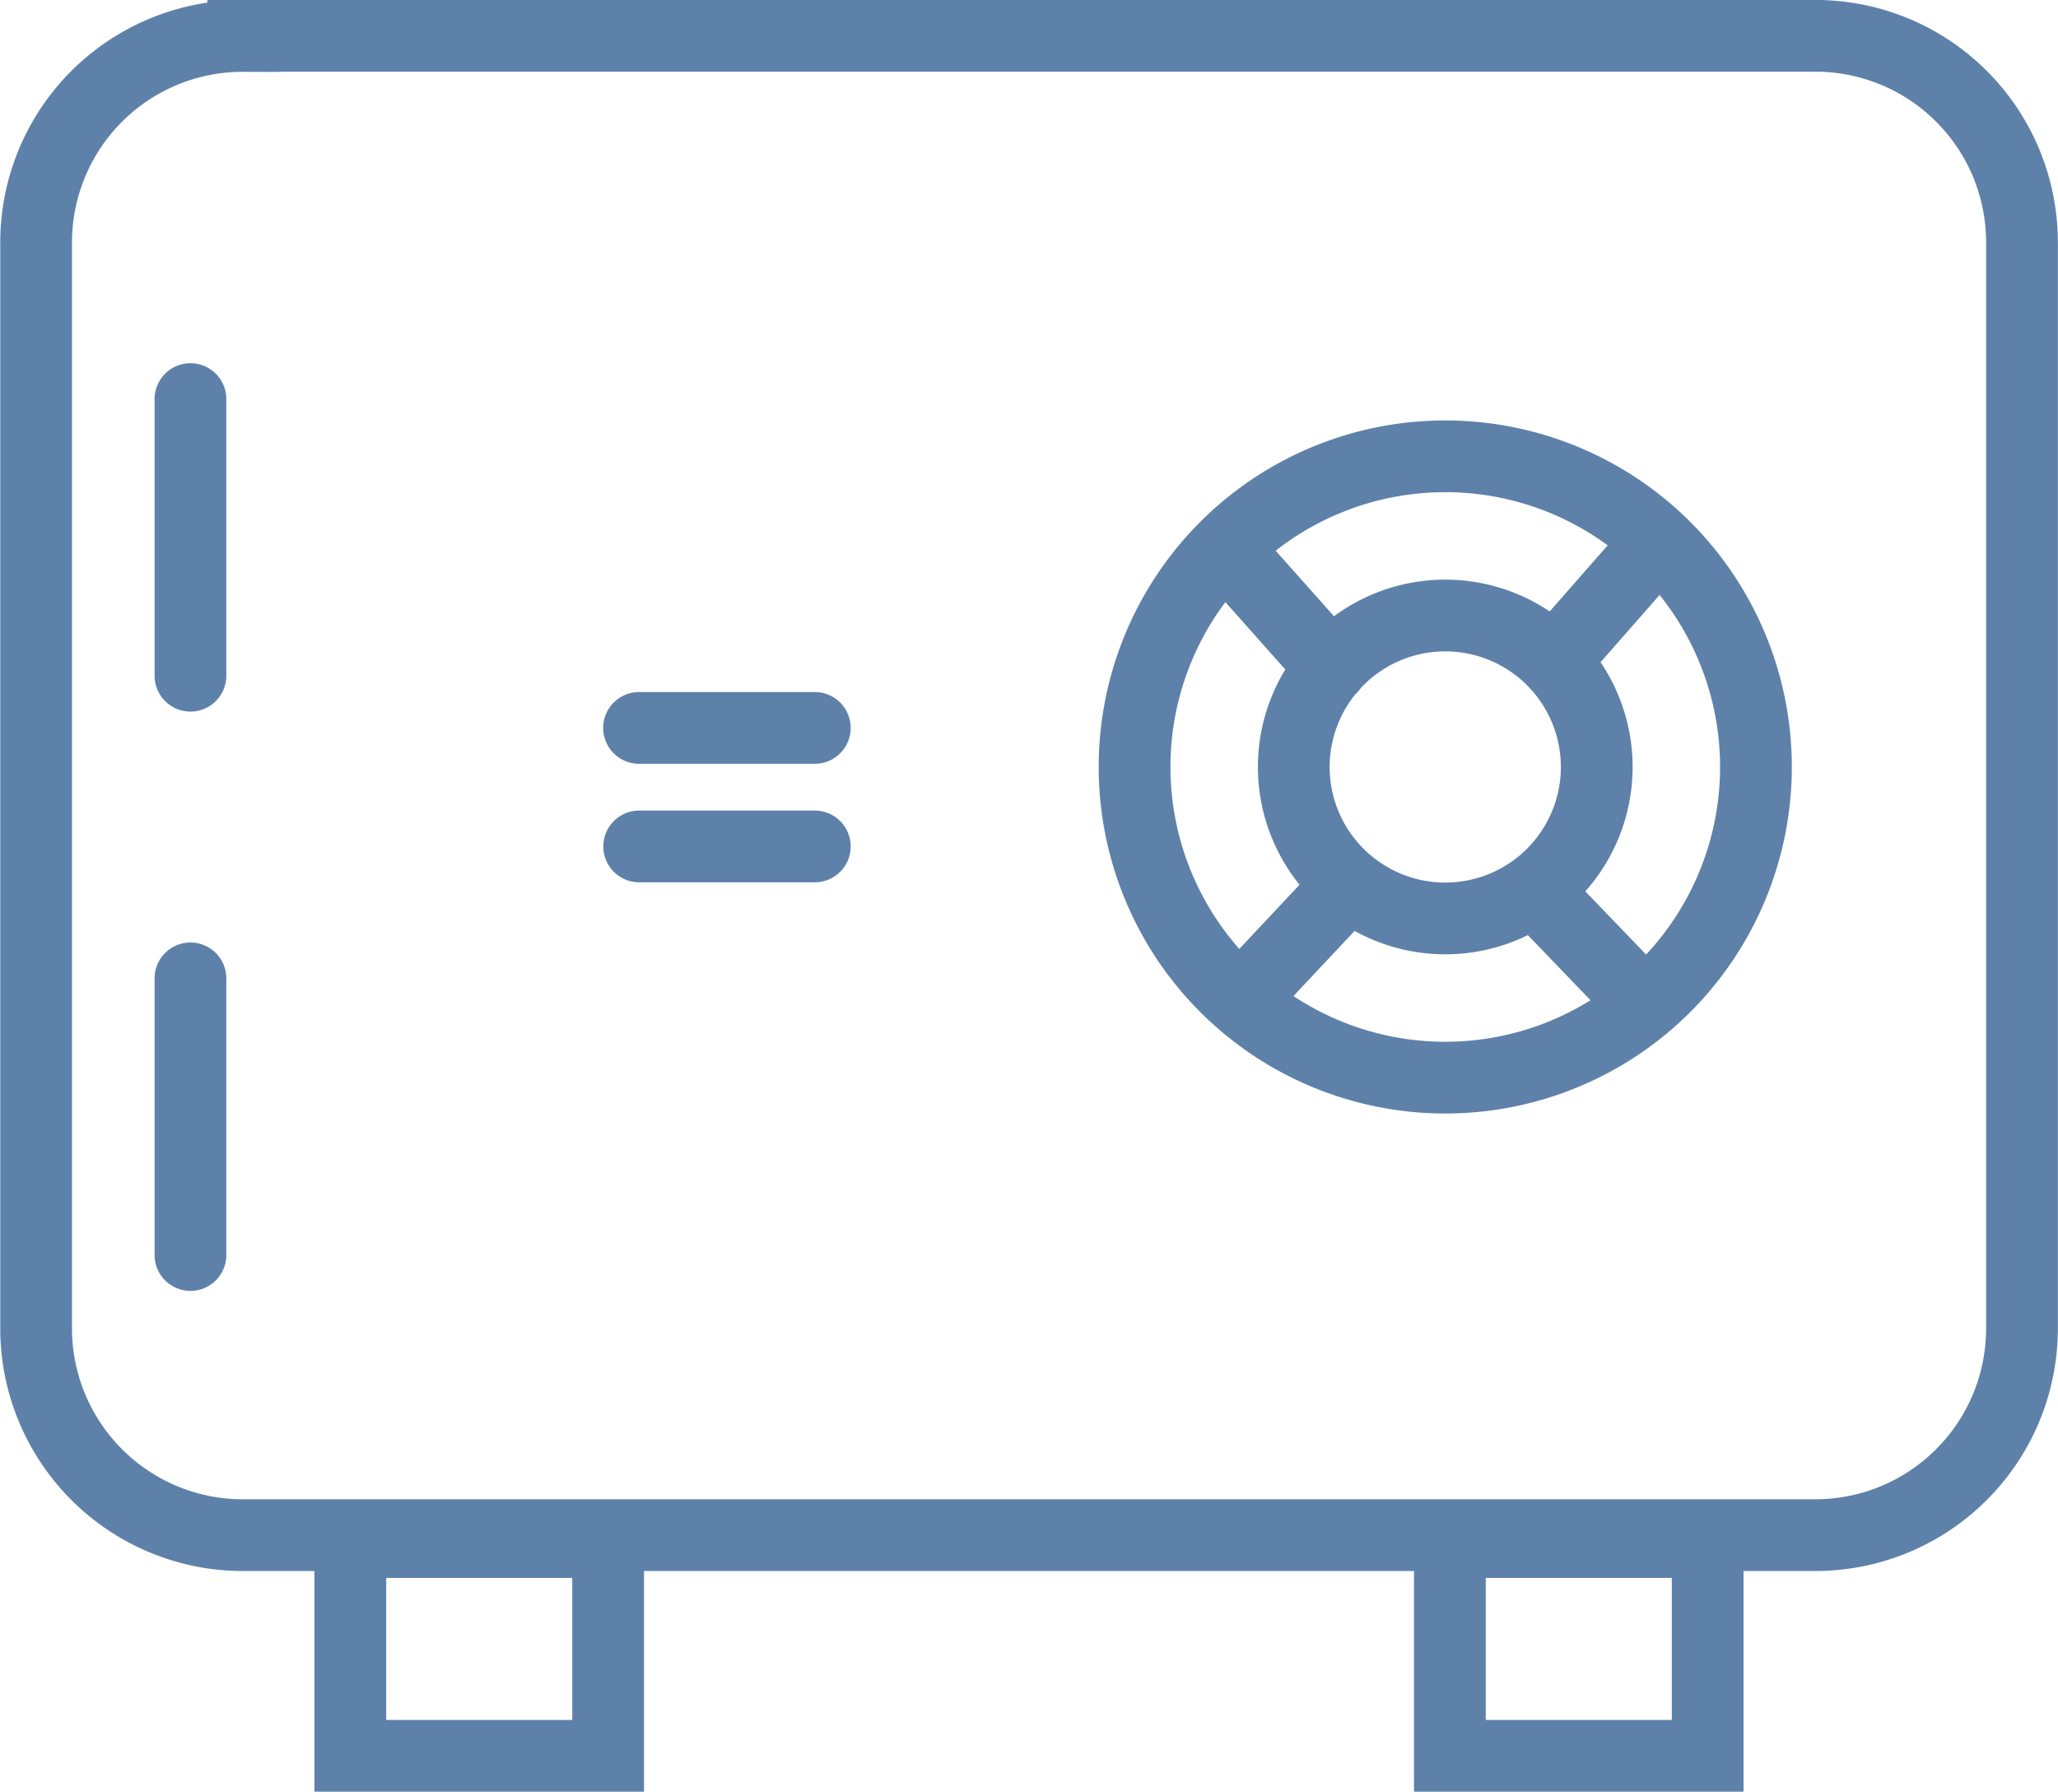 <svg xmlns="http://www.w3.org/2000/svg" viewBox="0 0 15.175 13.213" height="49.937" width="57.355"><path d="M12.124 7.406l-.718-.746m-2.12.567l.532-.567m2.368-2.615l-.715.815m-2.433-.815l.78.877m1.956.734a1.117 1.117 0 1 1-2.234 0 1.117 1.117 0 0 1 2.234 0zm1.174 0a2.291 2.291 0 1 1-4.582 0 2.291 2.291 0 0 1 4.582 0zm-2.257 5.716h1.901v1.576h-1.901zm-8.108 0h1.901v1.576H2.583zm2.13-5.13h1.295m-1.296-.874h1.296M1.404 7.215v2.04m0-6.312v2.04M1.793.264h11.59c.846 0 1.527.681 1.527 1.528v8c0 .847-.681 1.529-1.528 1.529H1.792A1.525 1.525 0 0 1 .266 9.794V1.793A1.523 1.523 0 0 1 1.793.265z" fill="none" stroke="#5e81aa" stroke-width=".529" stroke-linecap="round"/></svg>